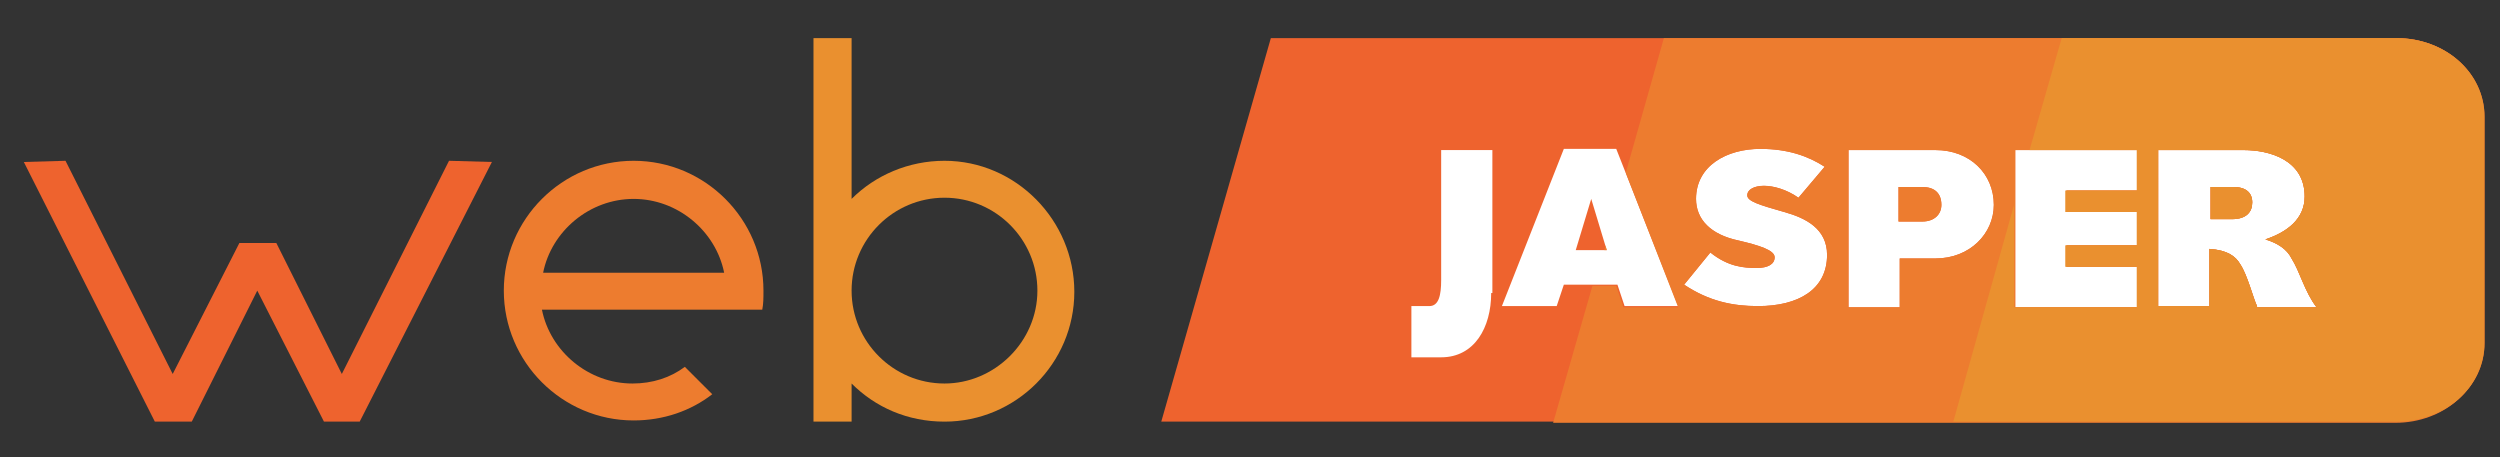 <?xml version="1.0" encoding="utf-8"?>
<!-- Generator: Adobe Illustrator 25.0.0, SVG Export Plug-In . SVG Version: 6.00 Build 0)  -->
<svg version="1.1" id="Camada_1" xmlns="http://www.w3.org/2000/svg" xmlns:xlink="http://www.w3.org/1999/xlink" x="0px" y="0px"
	 viewBox="0 0 209.9 38.4" style="enable-background:new 0 0 209.9 38.4;" xml:space="preserve">
<rect x="0" y="0" width="209.9" height="38.4" fill="#333333" stroke="none"/>
<style type="text/css">
	.st0{fill:#EA902F;}
	.st1{fill:#ED7C2F;}
	.st2{fill:#EE632E;}
	.st3{fill:#FFFFFF;}
</style>
<path class="st0" d="M79.3,13.5c-3,0-5.8,1.2-7.8,3.2V3.2h-3.2v32.2h3.2v-3.2c2,2,4.7,3.2,7.8,3.2c6,0,10.9-4.9,10.9-10.9
	S85.3,13.5,79.3,13.5z M79.3,32.2c-4.3,0-7.8-3.5-7.8-7.8s3.5-7.8,7.8-7.8s7.8,3.5,7.8,7.8S83.5,32.2,79.3,32.2z"/>
<path class="st1" d="M53.2,13.5c-6,0-10.9,4.9-10.9,10.9s4.9,10.9,10.9,10.9c2.5,0,4.8-0.8,6.6-2.2l-2.3-2.3
	c-1.2,0.9-2.7,1.4-4.4,1.4c-3.7,0-6.9-2.7-7.6-6.2H64c0.1-0.5,0.1-1,0.1-1.6C64.1,18.4,59.2,13.5,53.2,13.5z M45.6,22.9
	c0.7-3.5,3.9-6.2,7.6-6.2s6.9,2.7,7.6,6.2H45.6z"/>
<polygon class="st2" points="37.7,13.5 28.7,31.4 23.2,20.4 20.1,20.4 14.5,31.4 5.5,13.5 2,13.6 13,35.4 16.1,35.4 21.6,24.4 
	27.2,35.4 30.2,35.4 41.3,13.6 "/>
<rect x="112.2" y="7.5" class="st3" width="88" height="25.9"/>
<g>
	<g>
		<g>
			<g>
				<path class="st2" d="M187.5,15.7h-1.9v2.7h1.8c1.2,0,1.7-0.6,1.7-1.4C189.1,16.2,188.6,15.7,187.5,15.7z"/>
			</g>
			<g>
				<path class="st2" d="M161.4,15.7l-2,0v2.9l2,0h0c1,0,1.6-0.6,1.6-1.4C163,16.2,162.4,15.7,161.4,15.7z"/>
			</g>
			<g>
				<polygon class="st2" points="132.3,21 134.9,21 133.6,16.7 				"/>
			</g>
			<g>
				<g>
					<path class="st2" d="M201.2,3.2h-94.5l-9.2,32.2h103.7c4.1,0,7.4-2.9,7.4-6.6V9.8C208.6,6.1,205.3,3.2,201.2,3.2z M125.2,24.6
						c0,2.9-1.4,5.4-4.2,5.4l-0.7,0c-0.5,0-1.1,0-1.8,0v-4.3c0.2,0,1.1,0,1.5,0c0.8,0,1-0.9,1-2.2V12.6h4.3V24.6z M136.4,25.7
						l-0.6-1.8h-4.5l-0.6,1.8h-4.6l5.2-13.2h4.4l5.2,13.2H136.4z M147.6,25.7L147.6,25.7c-2.1,0-4.1-0.4-6.2-1.8l2.2-2.7
						c1.5,1.2,2.8,1.3,3.9,1.3c0.9,0,1.5-0.3,1.5-0.9c0-0.6-1.3-1-3-1.4c-2.4-0.5-3.6-1.8-3.6-3.5c0-2.8,2.6-4.2,5.4-4.2
						c2.3,0,4,0.6,5.4,1.5l-2.2,2.6c-1-0.7-2.1-1-2.9-1c-0.8,0-1.4,0.3-1.4,0.8c0,0.5,1,0.8,3.1,1.4c1.8,0.5,3.6,1.4,3.6,3.6
						C153.4,24.3,151,25.7,147.6,25.7z M162.5,21.7l-3,0v4.1h-4.3V12.6h7.3v0c2.9,0,4.9,2,4.9,4.6C167.4,19.6,165.4,21.7,162.5,21.7
						z M179.5,16h-6v1.8h6v2.8h-6v1.8h6v3.4h-10.3V12.6h10.3V16z M189.5,25.7c-0.3-0.6-0.8-2.6-1.4-3.5c-0.4-0.7-1.1-1.2-2.6-1.3
						v4.8h-4.3V12.6h7.2c2.1,0,5.1,0.8,5.1,3.9c0,1.9-1.5,3-3.3,3.6c1,0.3,1.8,0.8,2.2,1.6v0c0.7,1.1,1.1,2.8,2.1,4.1H189.5z"/>
				</g>
			</g>
		</g>
	</g>
	<g>
		<polygon class="st1" points="134.9,21 134.8,20.6 134.7,21 		"/>
		<path class="st1" d="M187.5,15.7h-1.9v2.7h1.8c1.2,0,1.7-0.6,1.7-1.4C189.1,16.2,188.6,15.7,187.5,15.7z"/>
		<path class="st1" d="M161.4,15.7l-2,0v2.9l2,0h0c1,0,1.6-0.6,1.6-1.4C163,16.2,162.4,15.7,161.4,15.7z"/>
		<path class="st1" d="M201.2,3.2h-61.5l-3.2,11.3l4.4,11.3h-4.6l-0.6-1.8h-2l-3.3,11.5h70.7c4.1,0,7.4-2.9,7.4-6.6V9.8
			C208.6,6.1,205.3,3.2,201.2,3.2z M147.6,25.7L147.6,25.7c-2.1,0-4.1-0.4-6.2-1.8l2.2-2.7c1.5,1.2,2.8,1.3,3.9,1.3
			c0.9,0,1.5-0.3,1.5-0.9c0-0.6-1.3-1-3-1.4c-2.4-0.5-3.6-1.8-3.6-3.5c0-2.8,2.6-4.2,5.4-4.2c2.3,0,4,0.6,5.4,1.5l-2.2,2.6
			c-1-0.7-2.1-1-2.9-1c-0.8,0-1.4,0.3-1.4,0.8c0,0.5,1,0.8,3.1,1.4c1.8,0.5,3.6,1.4,3.6,3.6C153.4,24.3,151,25.7,147.6,25.7z
			 M162.5,21.7l-3,0v4.1h-4.3V12.6h7.3v0c2.9,0,4.9,2,4.9,4.6C167.4,19.6,165.4,21.7,162.5,21.7z M179.5,16h-6v1.8h6v2.8h-6v1.8h6
			v3.4h-10.3V12.6h10.3V16z M189.5,25.7c-0.3-0.6-0.8-2.6-1.4-3.5c-0.4-0.7-1.1-1.2-2.6-1.3v4.8h-4.3V12.6h7.2
			c2.1,0,5.1,0.8,5.1,3.9c0,1.9-1.5,3-3.3,3.6c1,0.3,1.8,0.8,2.2,1.6v0c0.7,1.1,1.1,2.8,2.1,4.1H189.5z"/>
	</g>
	<g>
		<path class="st0" d="M187.5,15.7h-1.9v2.7h1.8c1.2,0,1.7-0.6,1.7-1.4C189.1,16.2,188.6,15.7,187.5,15.7z"/>
		<path class="st0" d="M201.2,3.2h-28.1l-2.7,9.4h9V16h-6v1.8h6v2.8h-6v1.8h6v3.4h-10.3v-8.6L164,35.4h37.2c4.1,0,7.4-2.9,7.4-6.6
			V9.8C208.6,6.1,205.3,3.2,201.2,3.2z M189.5,25.7c-0.3-0.6-0.8-2.6-1.4-3.5c-0.4-0.7-1.1-1.2-2.6-1.3v4.8h-4.3V12.6h7.2
			c2.1,0,5.1,0.8,5.1,3.9c0,1.9-1.5,3-3.3,3.6c1,0.3,1.8,0.8,2.2,1.6v0c0.7,1.1,1.1,2.8,2.1,4.1H189.5z"/>
	</g>
</g>
</svg>
